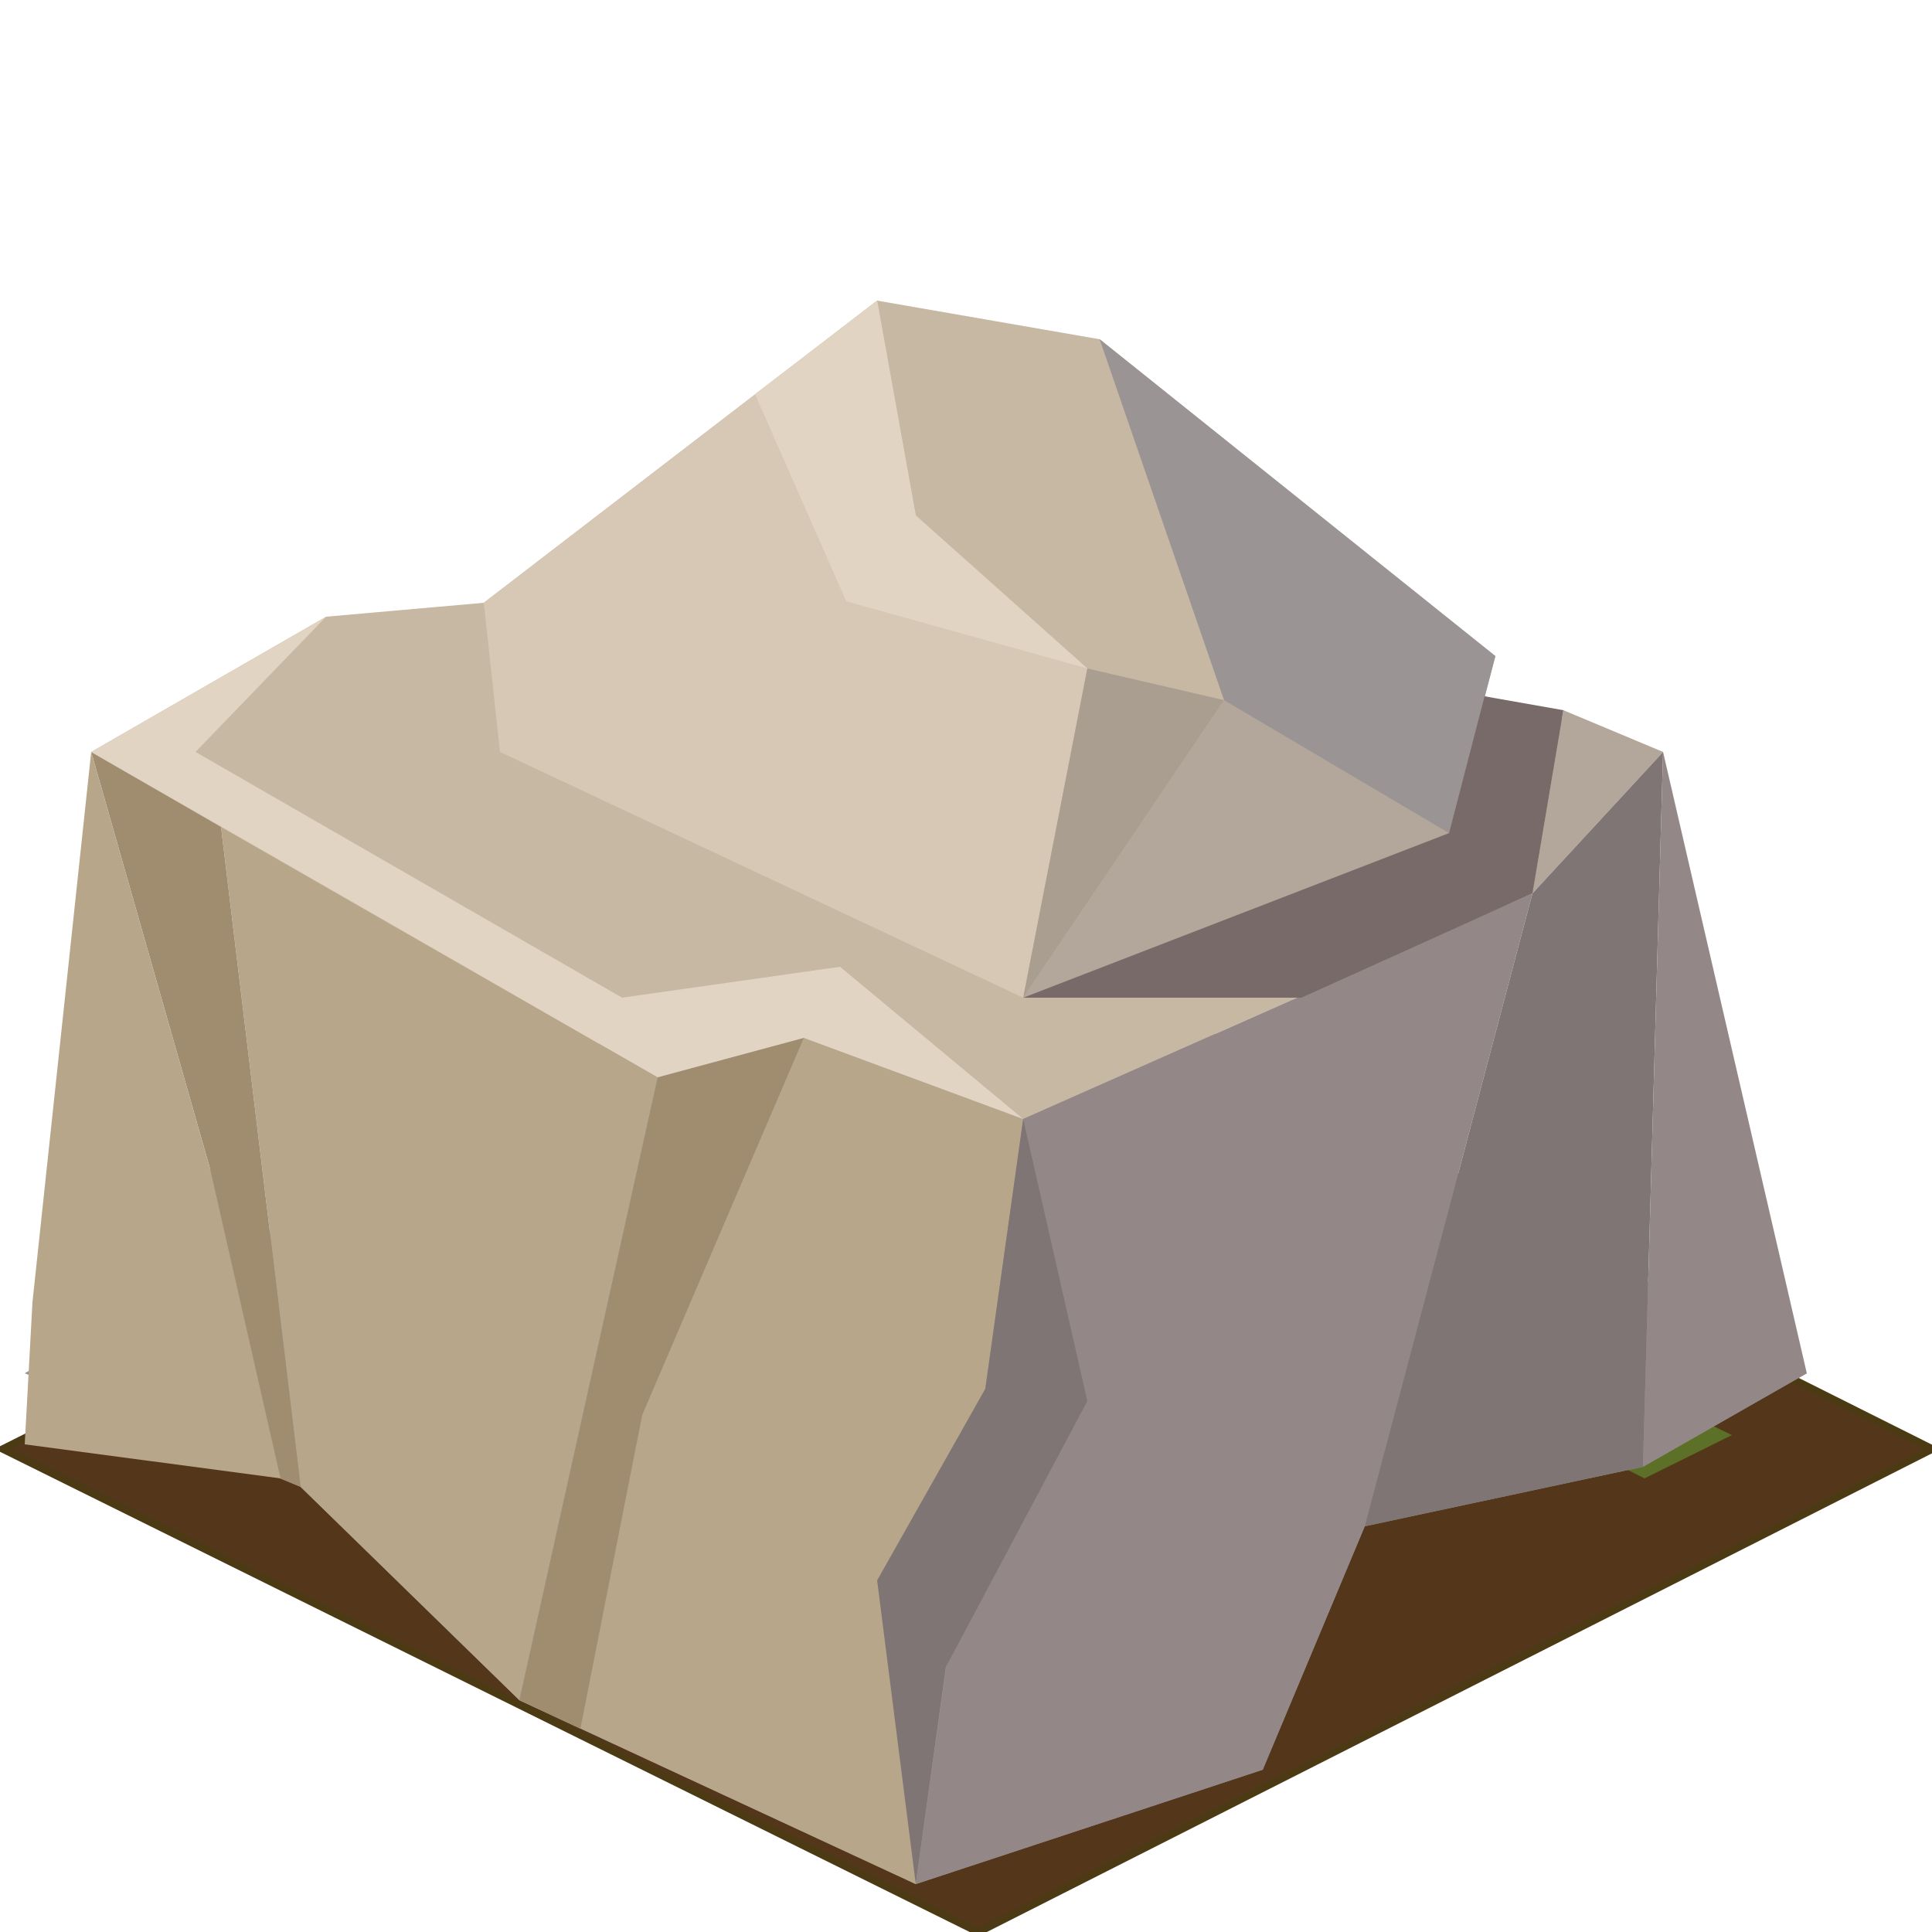 <?xml version="1.0" encoding="utf-8"?>
<!-- Generator: Adobe Illustrator 22.1.0, SVG Export Plug-In . SVG Version: 6.00 Build 0)  -->
<svg version="1.1" id="Layer_1" xmlns="http://www.w3.org/2000/svg" xmlns:xlink="http://www.w3.org/1999/xlink" x="0px" y="0px"
	 viewBox="0 0 250 250" style="enable-background:new 0 0 250 250;" xml:space="preserve">
<style type="text/css">
	.st0{fill:#54371A;stroke:#4C3A15;stroke-miterlimit:10;}
	.st1{opacity:0.5;}
	.st2{fill:#63AA34;}
	.st3{fill:#63AA34;stroke:#63AA34;stroke-miterlimit:10;}
	.st4{display:none;}
	.st5{display:inline;fill:#808080;}
	.st6{fill:#929497;}
	.st7{fill:#C6B8A3;}
	.st8{fill:#938787;}
	.st9{fill:#7F7574;}
	.st10{fill:#B7A68A;}
	.st11{fill:#A08D70;}
	.st12{fill:#B2A79A;}
	.st13{fill:#9B9494;}
	.st14{fill:#D6C8B4;}
	.st15{fill:#AA9E91;}
	.st16{fill:#E2D4C3;}
	.st17{fill:#776A68;}
</style>
<polygon class="st0" points="250,187.5 126.6,250 0.4,187.5 125.2,125 "/>
<g>
	<g class="st1">
		<polygon class="st2" points="105.4,147.2 124,156.6 105.4,165.9 86.8,156.5 		"/>
		<polygon class="st2" points="61,176.1 72.1,181.6 60.9,187.3 49.8,181.6 		"/>
		<polygon class="st2" points="145.9,156.4 157,162 145.9,167.5 134.8,162 		"/>
		<polygon class="st2" points="212.8,180.2 224.1,185.7 212.8,191.3 201.7,185.7 		"/>
		<polygon class="st2" points="130.8,226.3 141.8,231.9 130.6,237.4 119.5,231.9 		"/>
		<polygon class="st3" points="127.7,196.9 135.9,201 127.7,205 119.5,201 		"/>
	</g>
</g>
<g class="st4">
	<path class="st5" d="M126.6,1.6L250,63.3v123.6l-123.4,61.8L3.2,186.9V63.3L126.6,1.6 M126.6,0.1L1.8,62.6v124.9L126.6,250
		l124.8-62.5V62.6L126.6,0.1L126.6,0.1z"/>
</g>
<g id="XMLID_277_">
	<polygon id="XMLID_70_" class="st6" points="118.5,243.8 67.2,220 38.9,192.4 3.2,177.7 118.5,111.5 233.8,177.7 212.6,189.8 
		176.6,197.5 163.4,229 	"/>
	<polygon id="XMLID_71_" class="st7" points="104,134.3 85.1,139.4 33.6,109.9 11.8,97.3 42.2,79.8 62.6,78 113.5,38.9 142.3,43.9 
		192.1,90.1 215.2,97.3 198.3,115.6 132.4,144.8 	"/>
	<polygon id="XMLID_110_" class="st8" points="132.4,144.8 118.5,243.8 163.4,229 176.6,197.5 198.3,115.6 	"/>
	<polygon id="XMLID_228_" class="st9" points="215.2,97.3 212.6,189.8 176.6,197.5 198.3,115.6 	"/>
	<polygon id="XMLID_240_" class="st8" points="215.2,97.3 233.8,177.7 212.6,189.8 	"/>
	<polygon id="XMLID_238_" class="st10" points="104,134.3 67.2,220 118.5,243.8 122.4,215.7 135.5,189.1 127.5,179.7 132.4,144.8 	
		"/>
	<polygon id="XMLID_242_" class="st11" points="85.1,139.4 67.2,220 75.1,223.7 83.1,183.1 104,134.3 	"/>
	<polygon id="XMLID_241_" class="st10" points="67.2,220 38.9,192.4 28.6,107 85.1,139.4 	"/>
	<polygon id="XMLID_243_" class="st11" points="11.8,97.3 27.2,151.3 21,185 38.9,192.4 28.6,107 	"/>
	<polygon id="XMLID_245_" class="st10" points="11.8,97.3 4.2,168.5 3.2,186.9 36.3,191.3 27.2,151.3 	"/>
	<polygon id="XMLID_246_" class="st12" points="142.3,43.9 158.4,90.6 132.4,129.1 187.5,107.8 193.5,84.9 	"/>
	<polygon id="XMLID_252_" class="st13" points="142.3,43.9 158.4,90.6 187.5,107.8 193.5,84.9 	"/>
	<polygon id="XMLID_244_" class="st12" points="198.3,115.6 202.3,91.9 215.2,97.3 	"/>
	<polygon id="XMLID_109_" class="st14" points="62.6,78 64.7,97.3 132.4,129.1 140.7,86.5 118.5,66.7 113.5,38.9 	"/>
	<polygon id="XMLID_248_" class="st15" points="140.7,86.5 158.4,90.6 132.4,129.1 	"/>
	<polygon id="XMLID_249_" class="st9" points="127.5,179.7 113.5,204.5 118.5,243.8 122.4,215.7 140.7,181.3 132.4,144.8 	"/>
	<polygon id="XMLID_250_" class="st16" points="140.7,86.5 118.5,66.7 113.5,38.9 97.7,51 109.5,77.8 	"/>
	<polygon id="XMLID_247_" class="st16" points="85.1,139.4 104,134.3 132.4,144.8 108.7,125.1 80.5,129.1 25.3,97.3 42.2,79.8 
		11.8,97.3 	"/>
	<polygon id="XMLID_251_" class="st17" points="192.1,90.1 187.5,107.8 132.4,129.1 168.4,129.1 198.3,115.6 202.3,91.9 	"/>
</g>
</svg>
